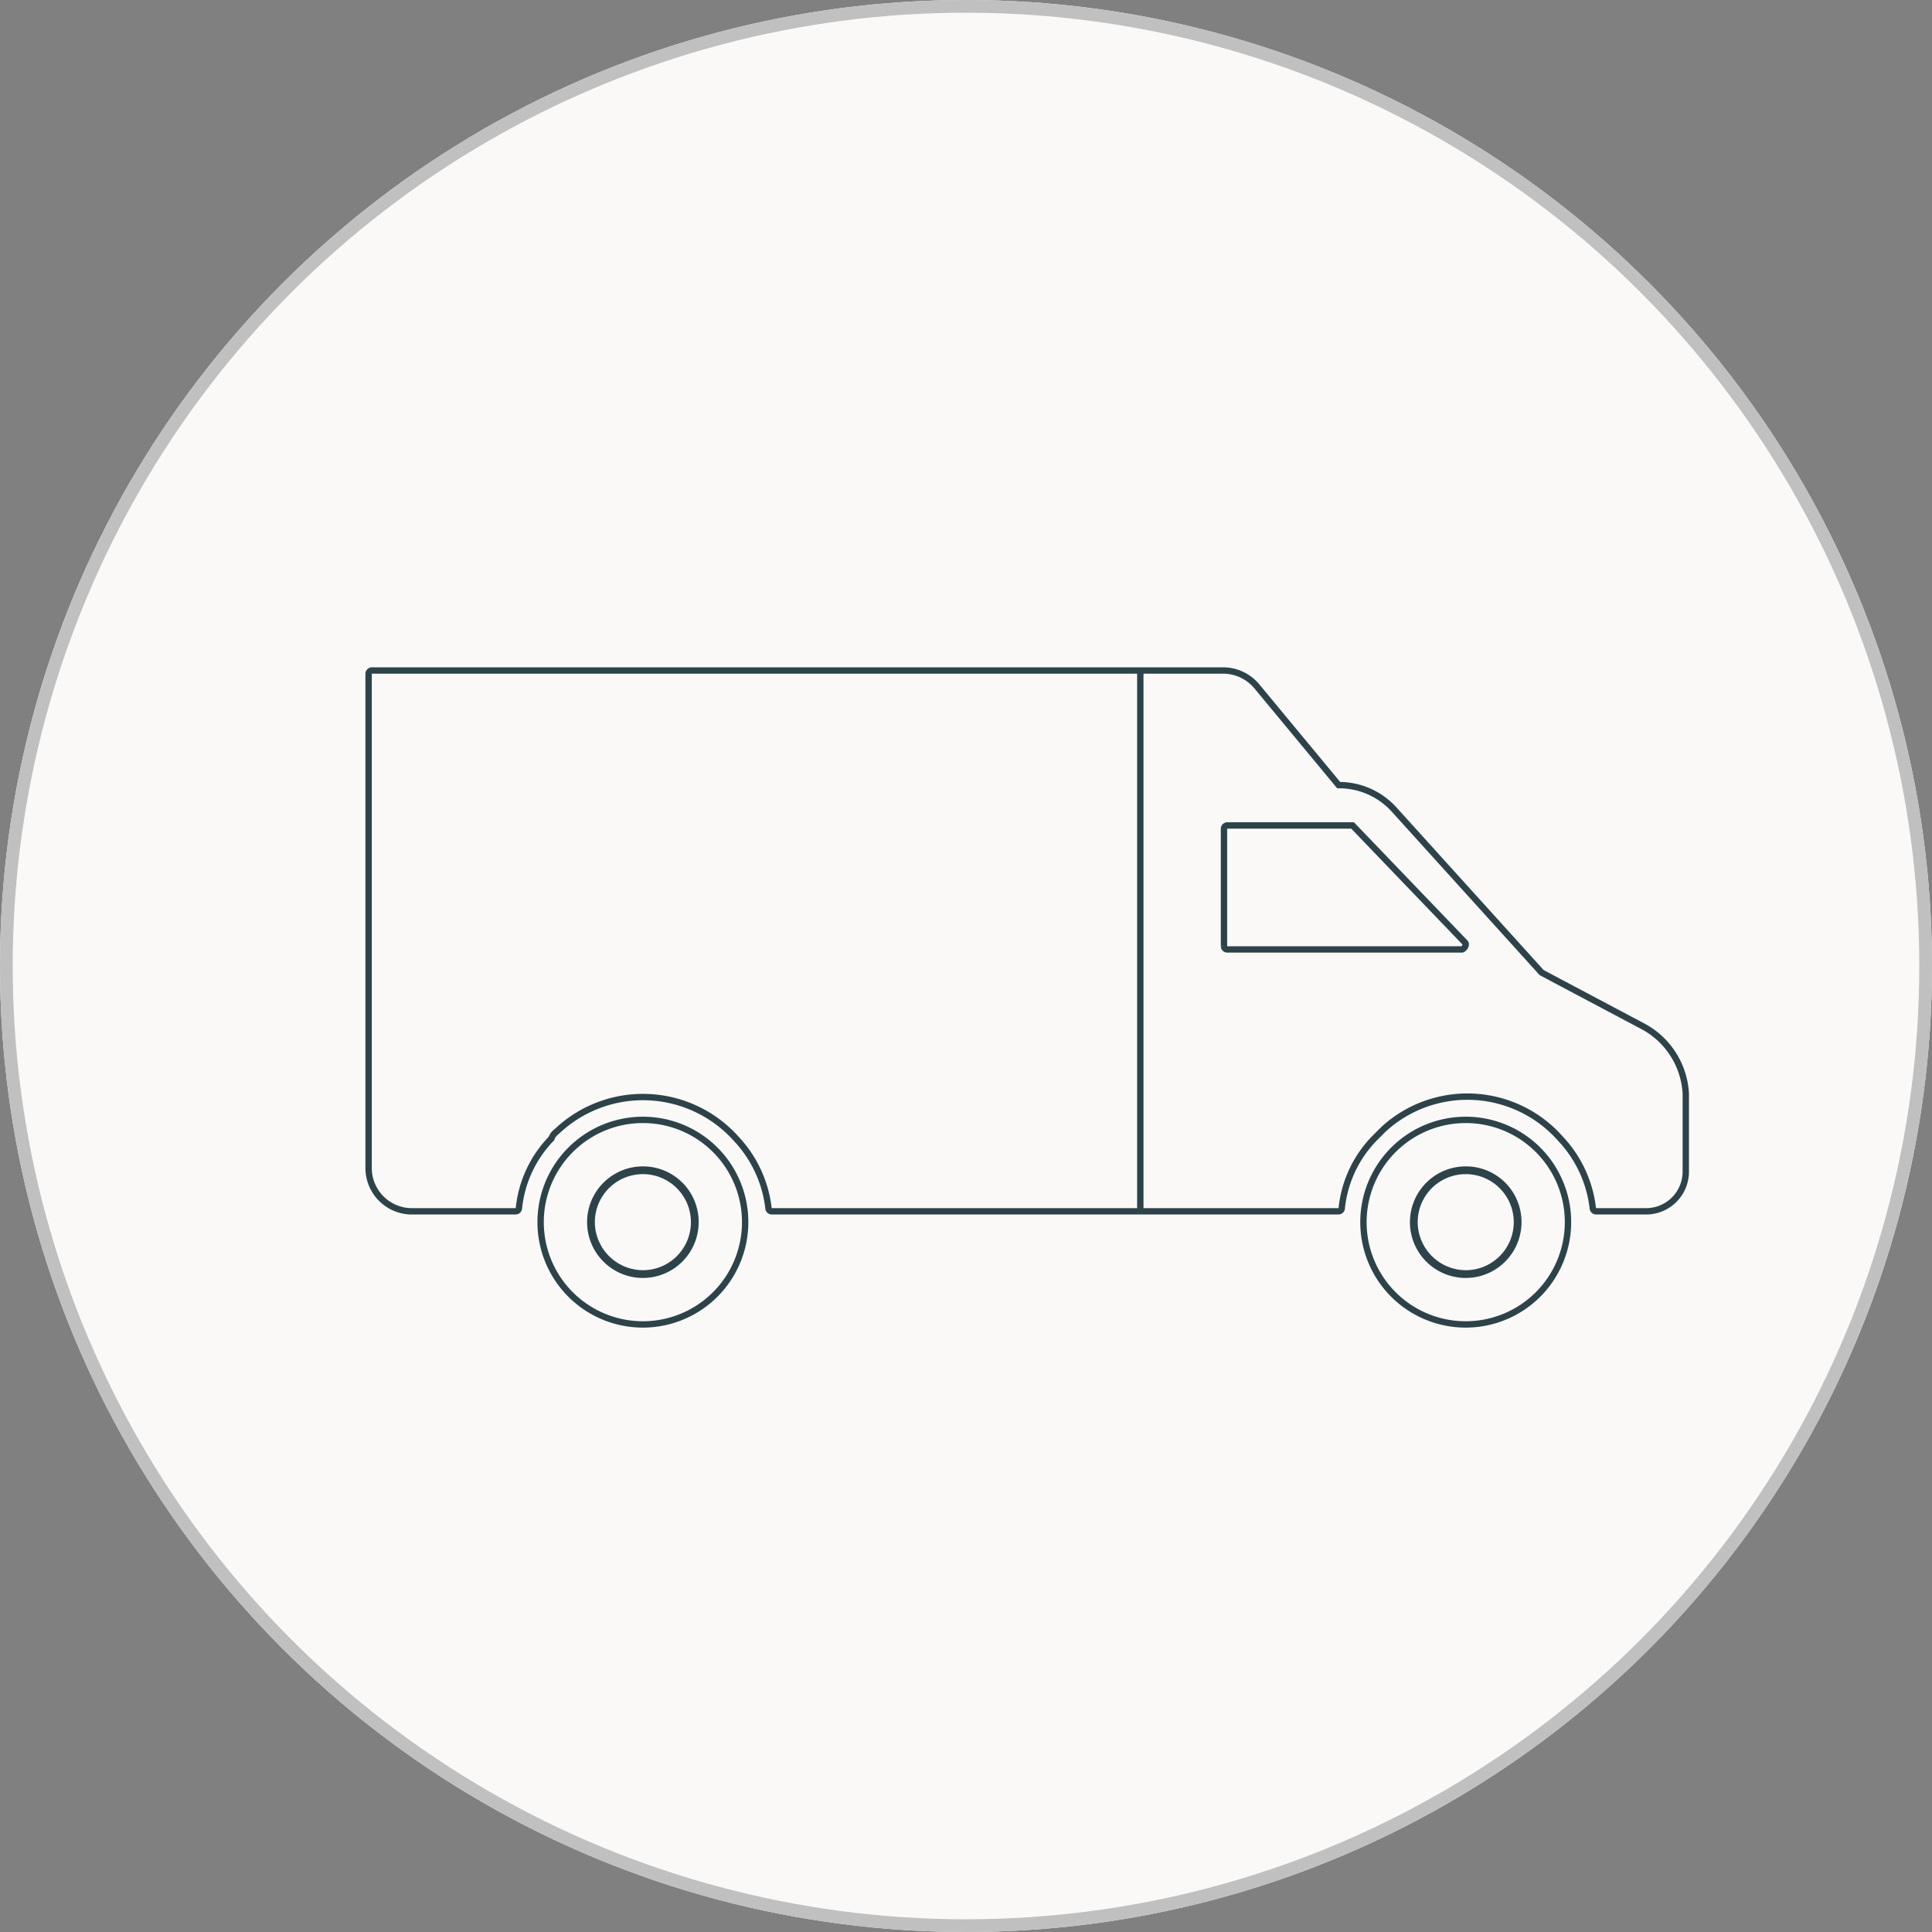 <svg id="Component_13_1" data-name="Component 13 – 1" xmlns="http://www.w3.org/2000/svg" width="152" height="152" viewBox="0 0 152 152">
  <rect x="0" y="0" width="152" height="152" fill="#808080" stroke="none"/>
  <g id="Ellipse_28" data-name="Ellipse 28" fill="#FBF9F7" stroke="silver" stroke-width="1">
    <circle cx="76" cy="76" r="76" stroke="none"/>
    <circle cx="76" cy="76" r="75.5" fill="none"/>
  </g>
  <g id="truck-icon" transform="translate(21.5 11.352)">
    <path id="Path_184" data-name="Path 184" d="M72.575,51.4H62.944a.262.262,0,0,0-.244.244v9.266a.262.262,0,0,0,.244.244H81.353c.122,0,.122,0,.244-.122a.426.426,0,0,0,.122-.244c0-.122,0-.122-.122-.244L72.819,51.4Z" transform="translate(12.097 2.191)" fill="none" stroke="#2c4349" stroke-miterlimit="10" stroke-width="0.5"/>
    <path id="Path_185" data-name="Path 185" d="M79.089,73.4a4.389,4.389,0,1,0,4.389,4.389A4.371,4.371,0,0,0,79.089,73.4Zm0,8.168a3.8,3.8,0,0,1-3.779-3.779h0a3.779,3.779,0,1,1,3.779,3.779Z" transform="translate(14.727 7.013)" fill="#2c4349"/>
    <path id="Path_186" data-name="Path 186" d="M79.746,70.4a8.046,8.046,0,1,0,8.046,8.046A8.039,8.039,0,0,0,79.746,70.4Z" transform="translate(14.069 6.355)" fill="none" stroke="#2c4349" stroke-miterlimit="10" stroke-width="0.5"/>
    <path id="Path_187" data-name="Path 187" d="M25.989,73.4a4.389,4.389,0,1,0,4.389,4.389A4.371,4.371,0,0,0,25.989,73.4Zm0,8.168a3.8,3.8,0,0,1-3.779-3.779h0a3.779,3.779,0,1,1,3.779,3.779Z" transform="translate(3.09 7.013)" fill="#2c4349"/>
    <path id="Path_188" data-name="Path 188" d="M26.646,70.4a8.046,8.046,0,1,0,8.046,8.046A8.039,8.039,0,0,0,26.646,70.4Z" transform="translate(2.433 6.355)" fill="none" stroke="#2c4349" stroke-miterlimit="10" stroke-width="0.5"/>
    <path id="Path_189" data-name="Path 189" d="M22.5,77.487a9.839,9.839,0,0,1,13.9.731,9.564,9.564,0,0,1,2.56,5.486.262.262,0,0,0,.244.244H83.819a.262.262,0,0,0,.244-.244,9.222,9.222,0,0,1,2.56-5.486l.731-.731a9.76,9.76,0,0,1,13.9.731,9.564,9.564,0,0,1,2.56,5.486.262.262,0,0,0,.244.244h4.023a3.123,3.123,0,0,0,3.048-3.17v-6.1a6.39,6.39,0,0,0-3.292-5.242l-8.046-4.267-11.582-12.8a5.84,5.84,0,0,0-4.267-1.951h-.122l-6.461-7.8A3.457,3.457,0,0,0,74.675,41.4H7.744a.262.262,0,0,0-.244.244V80.535a3.408,3.408,0,0,0,3.414,3.414h8.168a.262.262,0,0,0,.244-.244,9.222,9.222,0,0,1,2.56-5.486C22.008,77.853,22.252,77.731,22.5,77.487Z" transform="translate(0)" fill="none" stroke="#2c4349" stroke-miterlimit="10" stroke-width="0.5"/>
    <line id="Line_5" data-name="Line 5" y2="42.548" transform="translate(68.214 41.4)" fill="none" stroke="#2c4349" stroke-miterlimit="10" stroke-width="0.5"/>
  </g>
</svg>
